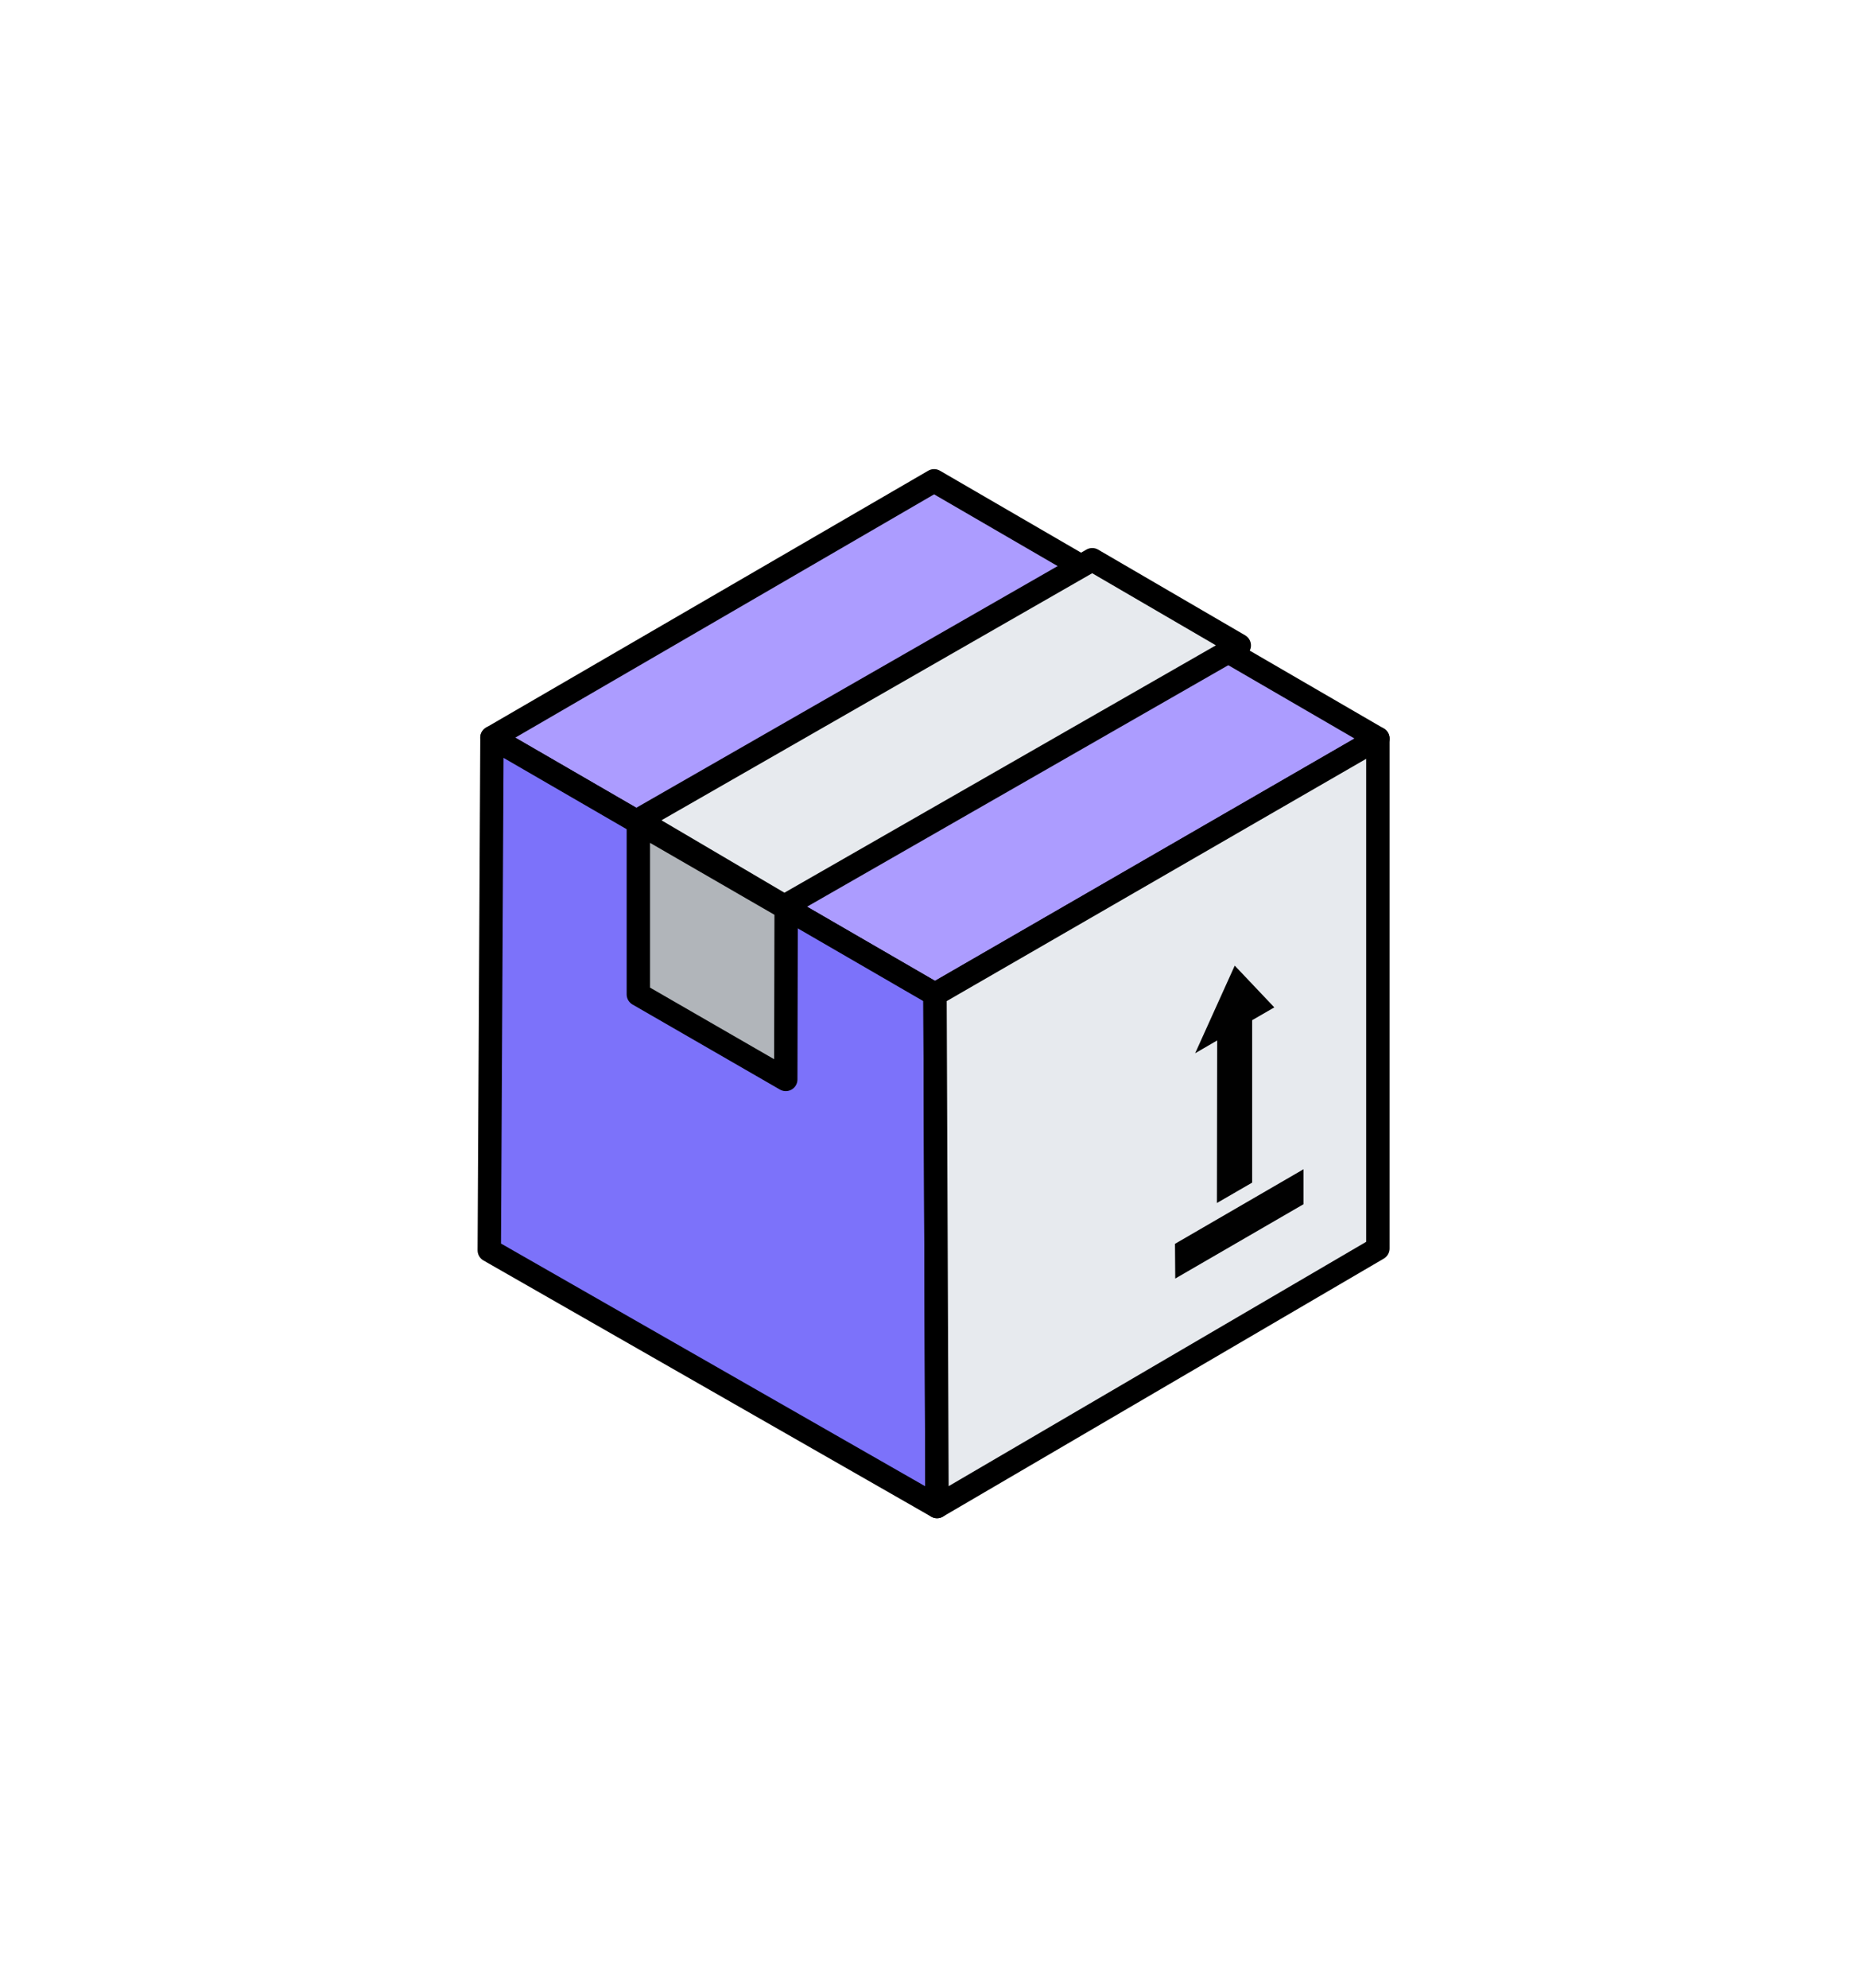 <svg
  xmlns="http://www.w3.org/2000/svg"
  width="159"
  height="170"
  fill="none"
  viewBox="0 0 159 170">
  <g filter="url(#box-glow)">
    <path
      fill="#AC9CFF"
      stroke="#000"
      stroke-linejoin="round"
      stroke-miterlimit="10"
      stroke-width="2"
      d="M117.849 63.157 79.893 41.117 42.078 63.081l37.891 21.953 37.88-21.876Z" />
    <path
      fill="#7C72FA"
      stroke="#000"
      stroke-linejoin="round"
      stroke-miterlimit="10"
      stroke-width="2"
      d="m42.078 63.081-.23 43.839 38.297 21.909-.175-43.796-37.891-21.953Z" />
    <path
      fill="#E7EAEE"
      stroke="#000"
      stroke-linejoin="round"
      stroke-miterlimit="10"
      stroke-width="2"
      d="M117.849 63.157v43.61l-37.705 22.062-.175-43.796 37.88-21.876ZM93.419 47.865l12.576 7.328-38.91 22.303-12.499-7.361 38.833-22.27Z" />
    <path
      fill="#B1B5BA"
      stroke="#000"
      stroke-linejoin="round"
      stroke-miterlimit="10"
      stroke-width="2"
      d="M54.598 70.343v14.69l12.608 7.274.033-14.657-12.641-7.306Z" />
    <path
      fill="#010101"
      d="m100.518 109.335 10.974-6.359v-2.99l-10.996 6.38M107.096 101.131V87.241l1.895-1.095-3.385-3.571-3.385 7.493 1.884-1.095-.022 13.901" />
  </g>
  <defs>
    <filter
      id="box-glow"
      width="158.002"
      height="169.711"
      x=".848"
      y=".117"
      color-interpolation-filters="sRGB"
      filterUnits="userSpaceOnUse">
      <feFlood flood-opacity="0" result="BackgroundImageFix" />
      <feColorMatrix
        in="SourceAlpha"
        result="hardAlpha"
        values="0 0 0 0 0 0 0 0 0 0 0 0 0 0 0 0 0 0 127 0" />
      <feOffset />
      <feGaussianBlur stdDeviation="20" />
      <feComposite in2="hardAlpha" operator="out" />
      <feColorMatrix
        values="0 0 0 0 0.673 0 0 0 0 0.612 0 0 0 0 1 0 0 0 0.3 0" />
      <feBlend in2="BackgroundImageFix" result="effect1_dropShadow_503_222" />
      <feBlend
        in="SourceGraphic"
        in2="effect1_dropShadow_503_222"
        result="shape" />
    </filter>
  </defs>
</svg>
